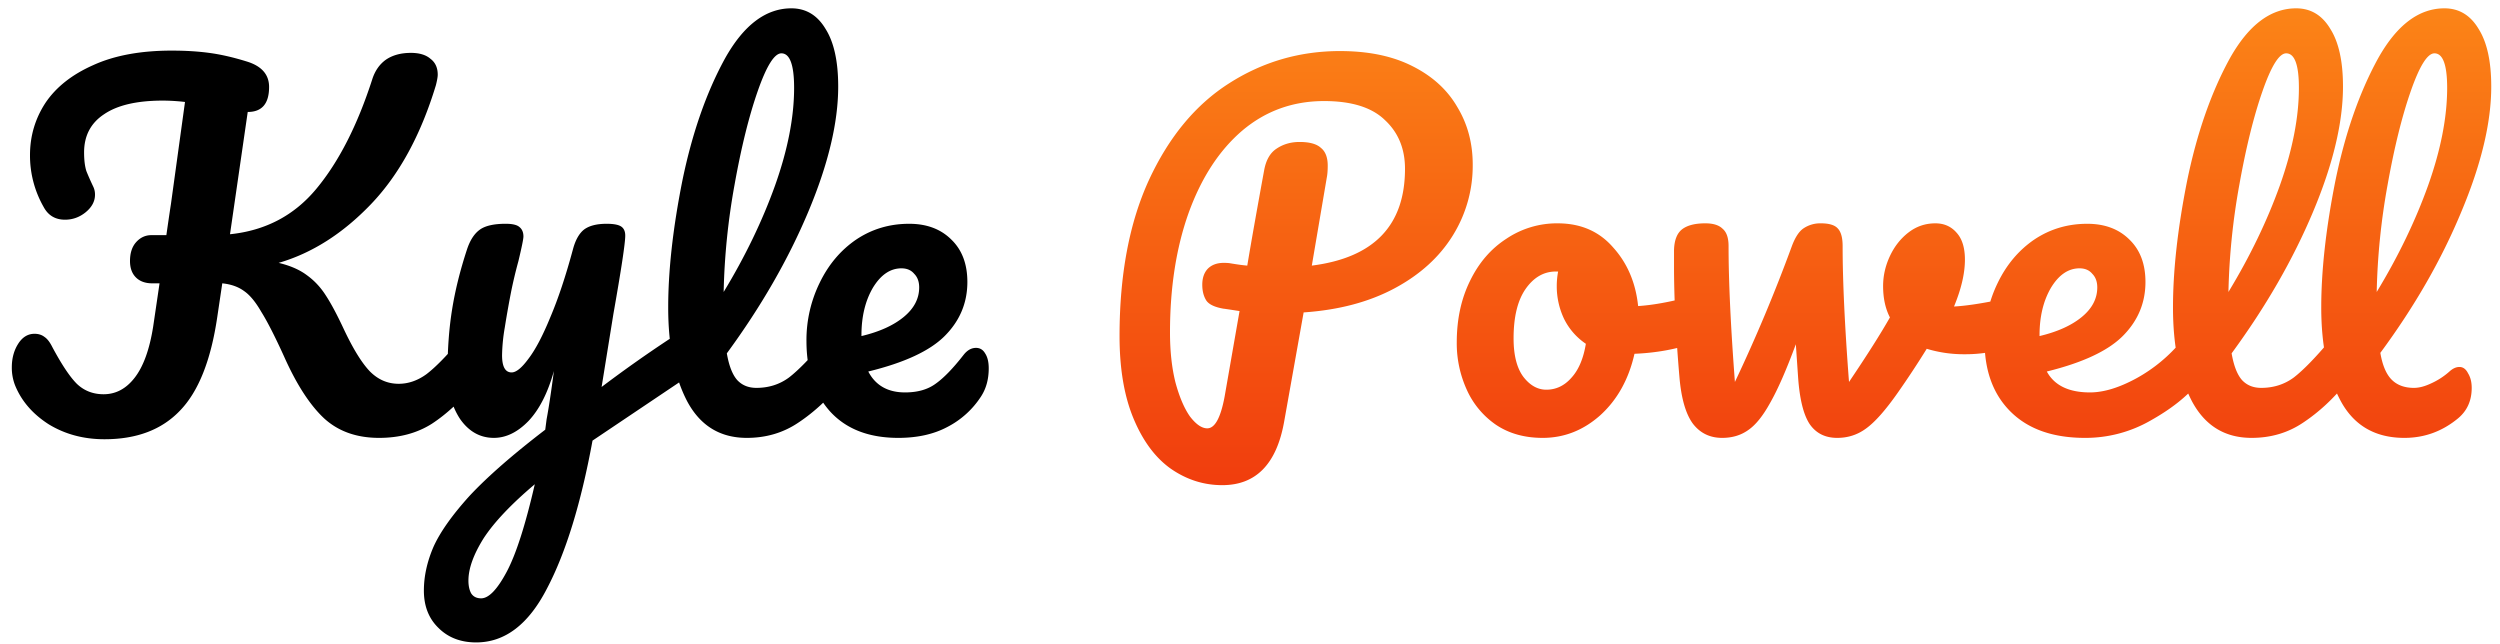 <svg xmlns="http://www.w3.org/2000/svg" width="132" height="34" fill="none" viewBox="0 0 132 34">
  <path fill="#000" d="M24.912 17.648c.208 0 .368.096.48.288.128.192.192.456.192.792 0 .624-.152 1.12-.456 1.488-.768.928-1.544 1.648-2.328 2.16-.784.496-1.712.744-2.784.744-1.184 0-2.152-.344-2.904-1.032-.752-.704-1.456-1.792-2.112-3.264-.48-1.056-.88-1.84-1.2-2.352-.304-.528-.608-.896-.912-1.104-.304-.224-.688-.36-1.152-.408l-.264 1.776c-.336 2.288-.992 3.936-1.968 4.944-.96 1.008-2.288 1.512-3.984 1.512-1.104 0-2.088-.264-2.952-.792-.848-.544-1.44-1.232-1.776-2.064a2.56 2.56 0 0 1-.168-.936c0-.48.112-.896.336-1.248.224-.352.512-.528.864-.528.208 0 .384.056.528.168.144.096.28.272.408.528.496.928.928 1.576 1.296 1.944.384.368.856.552 1.416.552.64 0 1.184-.288 1.632-.864.464-.592.792-1.496.984-2.712l.336-2.28H8.04c-.368 0-.656-.104-.864-.312-.208-.208-.312-.496-.312-.864 0-.416.104-.744.312-.984.224-.256.496-.384.816-.384h.792c.112-.784.192-1.328.24-1.632l.744-5.4a10.286 10.286 0 0 0-1.176-.072c-1.36 0-2.392.24-3.096.72-.704.464-1.056 1.136-1.056 2.016 0 .4.04.728.12.984.096.24.216.512.36.816a.953.953 0 0 1 .096.432c0 .352-.168.664-.504.936-.32.256-.68.384-1.08.384-.512 0-.888-.224-1.128-.672a5.464 5.464 0 0 1-.72-2.736c0-1.008.272-1.928.816-2.76.56-.832 1.4-1.496 2.52-1.992 1.12-.512 2.504-.768 4.152-.768.72 0 1.376.04 1.968.12.608.08 1.272.232 1.992.456.784.24 1.176.688 1.176 1.344 0 .88-.376 1.32-1.128 1.32l-.936 6.456c1.872-.192 3.392-.992 4.56-2.4 1.184-1.424 2.168-3.352 2.952-5.784.144-.448.384-.792.72-1.032.352-.24.792-.36 1.32-.36.448 0 .792.104 1.032.312.256.192.384.472.384.84 0 .112-.032.296-.096.552-.8 2.64-1.944 4.736-3.432 6.288-1.488 1.552-3.112 2.584-4.872 3.096.608.144 1.104.36 1.488.648.4.288.736.648 1.008 1.08.272.416.584 1 .936 1.752.496 1.056.96 1.808 1.392 2.256.432.432.936.648 1.512.648.512 0 1-.168 1.464-.504.464-.352 1.048-.944 1.752-1.776.192-.224.408-.336.648-.336Zm11.005.048c.208 0 .368.104.48.312.128.192.192.44.192.744 0 .368-.056.656-.168.864a1.567 1.567 0 0 1-.528.552l-4.608 3.096c-.608 3.312-1.408 5.912-2.4 7.8-.976 1.904-2.224 2.856-3.744 2.856-.816 0-1.48-.256-1.992-.768-.512-.496-.768-1.152-.768-1.968 0-.752.168-1.52.504-2.304.352-.784.992-1.688 1.92-2.712.944-1.008 2.272-2.168 3.984-3.48l.072-.552c.112-.592.24-1.44.384-2.544-.32 1.152-.768 2.032-1.344 2.64-.576.592-1.184.888-1.824.888-.72 0-1.312-.328-1.776-.984-.448-.672-.672-1.504-.672-2.496 0-1.2.08-2.296.24-3.288.16-1.008.424-2.072.792-3.192.16-.48.384-.824.672-1.032.288-.208.744-.312 1.368-.312.352 0 .592.056.72.168.144.112.216.28.216.504 0 .128-.088.56-.264 1.296a25.07 25.07 0 0 0-.384 1.608c-.128.656-.24 1.288-.336 1.896a9.493 9.493 0 0 0-.144 1.464c0 .608.168.912.504.912.24 0 .536-.24.888-.72.368-.48.752-1.208 1.152-2.184.416-.976.816-2.176 1.2-3.6.128-.48.32-.824.576-1.032.272-.208.672-.312 1.2-.312.368 0 .624.048.768.144.144.096.216.256.216.48 0 .4-.208 1.776-.624 4.128l-.624 3.864a69.08 69.08 0 0 1 3.6-2.544c.208-.128.392-.192.552-.192ZM25.405 31.592c.4 0 .848-.464 1.344-1.392.496-.928.992-2.472 1.488-4.632-1.232 1.04-2.128 1.984-2.688 2.832-.544.864-.816 1.616-.816 2.256 0 .272.048.496.144.672.112.176.288.264.528.264Zm18.804-13.944c.208 0 .368.096.48.288.128.192.192.456.192.792 0 .64-.152 1.136-.456 1.488-.688.848-1.44 1.544-2.256 2.088-.8.544-1.712.816-2.736.816-1.408 0-2.456-.64-3.144-1.92-.672-1.28-1.008-2.936-1.008-4.968 0-1.952.248-4.176.744-6.672.512-2.496 1.256-4.64 2.232-6.432C39.249 1.336 40.425.44 41.785.44c.768 0 1.368.36 1.8 1.08.448.704.672 1.72.672 3.048 0 1.904-.528 4.112-1.584 6.624-1.056 2.512-2.488 5-4.296 7.464.112.656.296 1.128.552 1.416.256.272.592.408 1.008.408.656 0 1.232-.184 1.728-.552.496-.384 1.128-1.032 1.896-1.944.192-.224.408-.336.648-.336ZM41.257 2.816c-.368 0-.784.664-1.248 1.992-.464 1.328-.872 2.976-1.224 4.944a35.79 35.79 0 0 0-.576 5.664c1.136-1.872 2.04-3.744 2.712-5.616.672-1.888 1.008-3.608 1.008-5.16 0-1.216-.224-1.824-.672-1.824Zm10.276 15.552c.208 0 .368.096.48.288.128.192.192.456.192.792 0 .576-.136 1.072-.408 1.488a4.649 4.649 0 0 1-1.776 1.608c-.72.384-1.584.576-2.592.576-1.536 0-2.728-.456-3.576-1.368-.848-.928-1.272-2.176-1.272-3.744a6.87 6.87 0 0 1 .696-3.072c.464-.96 1.104-1.72 1.92-2.28.832-.56 1.768-.84 2.808-.84.928 0 1.672.28 2.232.84.56.544.84 1.288.84 2.232 0 1.104-.4 2.056-1.2 2.856-.784.784-2.128 1.408-4.032 1.872.384.736 1.032 1.104 1.944 1.104.656 0 1.192-.152 1.608-.456.432-.304.928-.816 1.488-1.536.192-.24.408-.36.648-.36Zm-3.936-4.2c-.592 0-1.096.344-1.512 1.032-.4.688-.6 1.52-.6 2.496v.048c.944-.224 1.688-.56 2.232-1.008.544-.448.816-.968.816-1.56 0-.304-.088-.544-.264-.72-.16-.192-.384-.288-.672-.288Z"/>
  <path fill="url(#a)" d="M77.76 8.696a6.97 6.97 0 0 1-1.056 3.744c-.704 1.136-1.728 2.064-3.072 2.784-1.344.72-2.944 1.144-4.8 1.272L67.8 22.28c-.4 2.224-1.488 3.336-3.264 3.336-.976 0-1.88-.288-2.712-.864-.816-.576-1.472-1.456-1.968-2.64-.496-1.184-.744-2.64-.744-4.368 0-3.248.52-6 1.56-8.256 1.056-2.272 2.464-3.968 4.224-5.088 1.776-1.136 3.728-1.704 5.856-1.704 1.504 0 2.776.264 3.816.792 1.056.528 1.848 1.248 2.376 2.16.544.896.816 1.912.816 3.048Zm-8.496 5.328c3.28-.416 4.92-2.12 4.92-5.112 0-1.056-.352-1.912-1.056-2.568-.688-.672-1.76-1.008-3.216-1.008-1.648 0-3.088.52-4.32 1.56-1.216 1.04-2.16 2.488-2.832 4.344-.656 1.84-.984 3.944-.984 6.312 0 .992.096 1.872.288 2.64.208.768.464 1.368.768 1.8.32.416.624.624.912.624.4 0 .704-.552.912-1.656l.792-4.536c-.624-.096-.896-.136-.816-.12-.48-.08-.792-.224-.936-.432-.144-.224-.216-.504-.216-.84 0-.352.096-.632.288-.84.208-.208.488-.312.84-.312.16 0 .28.008.36.024.384.064.68.104.888.12.208-1.248.504-2.92.888-5.016.096-.544.312-.928.648-1.152.352-.24.76-.36 1.224-.36.528 0 .904.104 1.128.312.24.192.36.504.36.936 0 .256-.016.464-.048.624l-.792 4.656Zm20.253 1.608c.208 0 .368.104.48.312.112.208.168.472.168.792 0 .768-.232 1.224-.696 1.368-.96.336-2.016.528-3.168.576-.304 1.344-.904 2.424-1.8 3.24-.896.8-1.912 1.2-3.048 1.2-.96 0-1.784-.232-2.472-.696a4.453 4.453 0 0 1-1.536-1.848 5.918 5.918 0 0 1-.528-2.496c0-1.216.232-2.296.696-3.24.464-.96 1.104-1.704 1.92-2.232a4.784 4.784 0 0 1 2.712-.816c1.216 0 2.192.424 2.928 1.272.752.832 1.192 1.864 1.32 3.096.752-.048 1.648-.208 2.688-.48a1.41 1.41 0 0 1 .336-.048Zm-7.872 4.944c.512 0 .952-.208 1.32-.624.384-.416.64-1.016.768-1.8a3.406 3.406 0 0 1-1.152-1.32 4.009 4.009 0 0 1-.384-1.728c0-.256.024-.512.072-.768h-.12c-.64 0-1.176.312-1.608.936-.416.608-.624 1.472-.624 2.592 0 .88.168 1.552.504 2.016.352.464.76.696 1.224.696Zm24.599-4.872a.842.842 0 0 1 .24-.024c.24 0 .424.08.552.24.128.16.192.376.192.648 0 .496-.096.888-.288 1.176-.192.272-.48.472-.864.6a7.54 7.54 0 0 1-2.352.36 6.738 6.738 0 0 1-1.992-.288 48.27 48.27 0 0 1-1.536 2.328c-.64.912-1.192 1.536-1.656 1.872-.449.336-.96.504-1.537.504-.64 0-1.127-.248-1.463-.744-.32-.496-.52-1.312-.6-2.448l-.12-1.752c-.496 1.344-.944 2.368-1.344 3.072-.385.704-.776 1.192-1.177 1.464-.384.272-.84.408-1.368.408-.656 0-1.175-.256-1.56-.768-.367-.512-.6-1.32-.695-2.424-.192-2.24-.288-4.2-.288-5.88v-.84c.015-.528.16-.896.431-1.104.272-.208.68-.312 1.224-.312.416 0 .72.096.912.288.209.176.313.48.313.912 0 1.84.111 4.232.335 7.176a84.79 84.79 0 0 0 3-7.152c.177-.48.385-.8.625-.96a1.57 1.57 0 0 1 .912-.264c.431 0 .728.088.888.264.175.176.263.488.263.936 0 1.84.112 4.232.337 7.176.96-1.424 1.68-2.56 2.16-3.408-.24-.464-.36-1.016-.36-1.656 0-.544.12-1.072.36-1.584s.568-.928.984-1.248c.416-.32.888-.48 1.416-.48.464 0 .84.168 1.128.504.288.32.432.792.432 1.416 0 .72-.192 1.544-.576 2.472.608-.032 1.416-.152 2.424-.36l.648-.12Zm9.604 1.944c.208 0 .368.096.48.288.128.192.192.456.192.792 0 .64-.152 1.136-.456 1.488-.592.72-1.432 1.384-2.52 1.992a6.891 6.891 0 0 1-3.456.912c-1.68 0-2.984-.456-3.912-1.368-.928-.912-1.392-2.16-1.392-3.744a6.87 6.87 0 0 1 .696-3.072c.464-.96 1.104-1.72 1.92-2.28.832-.56 1.768-.84 2.808-.84.928 0 1.672.28 2.232.84.56.544.84 1.288.84 2.232 0 1.104-.4 2.056-1.2 2.856-.784.784-2.12 1.408-4.008 1.872.4.736 1.16 1.104 2.28 1.104.72 0 1.536-.248 2.448-.744a8.234 8.234 0 0 0 2.4-1.992c.192-.224.408-.336.648-.336Zm-6.048-3.48c-.592 0-1.096.344-1.512 1.032-.4.688-.6 1.52-.6 2.496v.048c.944-.224 1.688-.56 2.232-1.008.544-.448.816-.968.816-1.56 0-.304-.088-.544-.264-.72-.16-.192-.384-.288-.672-.288Zm13.862 3.48c.208 0 .368.096.48.288.128.192.192.456.192.792 0 .64-.152 1.136-.456 1.488-.688.848-1.44 1.544-2.256 2.088-.8.544-1.712.816-2.736.816-1.408 0-2.456-.64-3.144-1.92-.672-1.28-1.008-2.936-1.008-4.968 0-1.952.248-4.176.744-6.672.512-2.496 1.256-4.64 2.232-6.432.992-1.792 2.168-2.688 3.528-2.688.768 0 1.368.36 1.8 1.08.448.704.672 1.72.672 3.048 0 1.904-.528 4.112-1.584 6.624-1.056 2.512-2.488 5-4.296 7.464.112.656.296 1.128.552 1.416.256.272.592.408 1.008.408.656 0 1.232-.184 1.728-.552.496-.384 1.128-1.032 1.896-1.944.192-.224.408-.336.648-.336ZM120.71 2.816c-.368 0-.784.664-1.248 1.992-.464 1.328-.872 2.976-1.224 4.944a35.79 35.79 0 0 0-.576 5.664c1.136-1.872 2.04-3.744 2.712-5.616.672-1.888 1.008-3.608 1.008-5.16 0-1.216-.224-1.824-.672-1.824Zm8.62 16.8c.176-.16.352-.24.528-.24.192 0 .344.112.456.336.128.208.192.464.192.768 0 .672-.24 1.208-.72 1.608-.832.688-1.776 1.032-2.832 1.032-1.52 0-2.632-.632-3.336-1.896-.704-1.28-1.056-2.944-1.056-4.992 0-1.952.248-4.176.744-6.672.512-2.496 1.256-4.64 2.232-6.432.992-1.792 2.168-2.688 3.528-2.688.768 0 1.368.36 1.8 1.08.448.704.672 1.72.672 3.048 0 1.904-.528 4.112-1.584 6.624-1.04 2.512-2.464 4.992-4.272 7.44.112.656.312 1.128.6 1.416.288.288.68.432 1.176.432.272 0 .576-.08.912-.24a3.81 3.81 0 0 0 .96-.624Zm-.792-16.8c-.368 0-.784.664-1.248 1.992-.464 1.328-.872 2.976-1.224 4.944a35.79 35.79 0 0 0-.576 5.664c1.136-1.872 2.04-3.744 2.712-5.616.672-1.888 1.008-3.608 1.008-5.16 0-1.216-.224-1.824-.672-1.824Z"/>
  <defs>
    <linearGradient id="a" x1="65.5" x2="65.5" y1="-8" y2="34" gradientUnits="userSpaceOnUse">
      <stop stop-color="#FF9C1A"/>
      <stop offset="1" stop-color="#ED250A"/>
    </linearGradient>
  </defs>
</svg>
